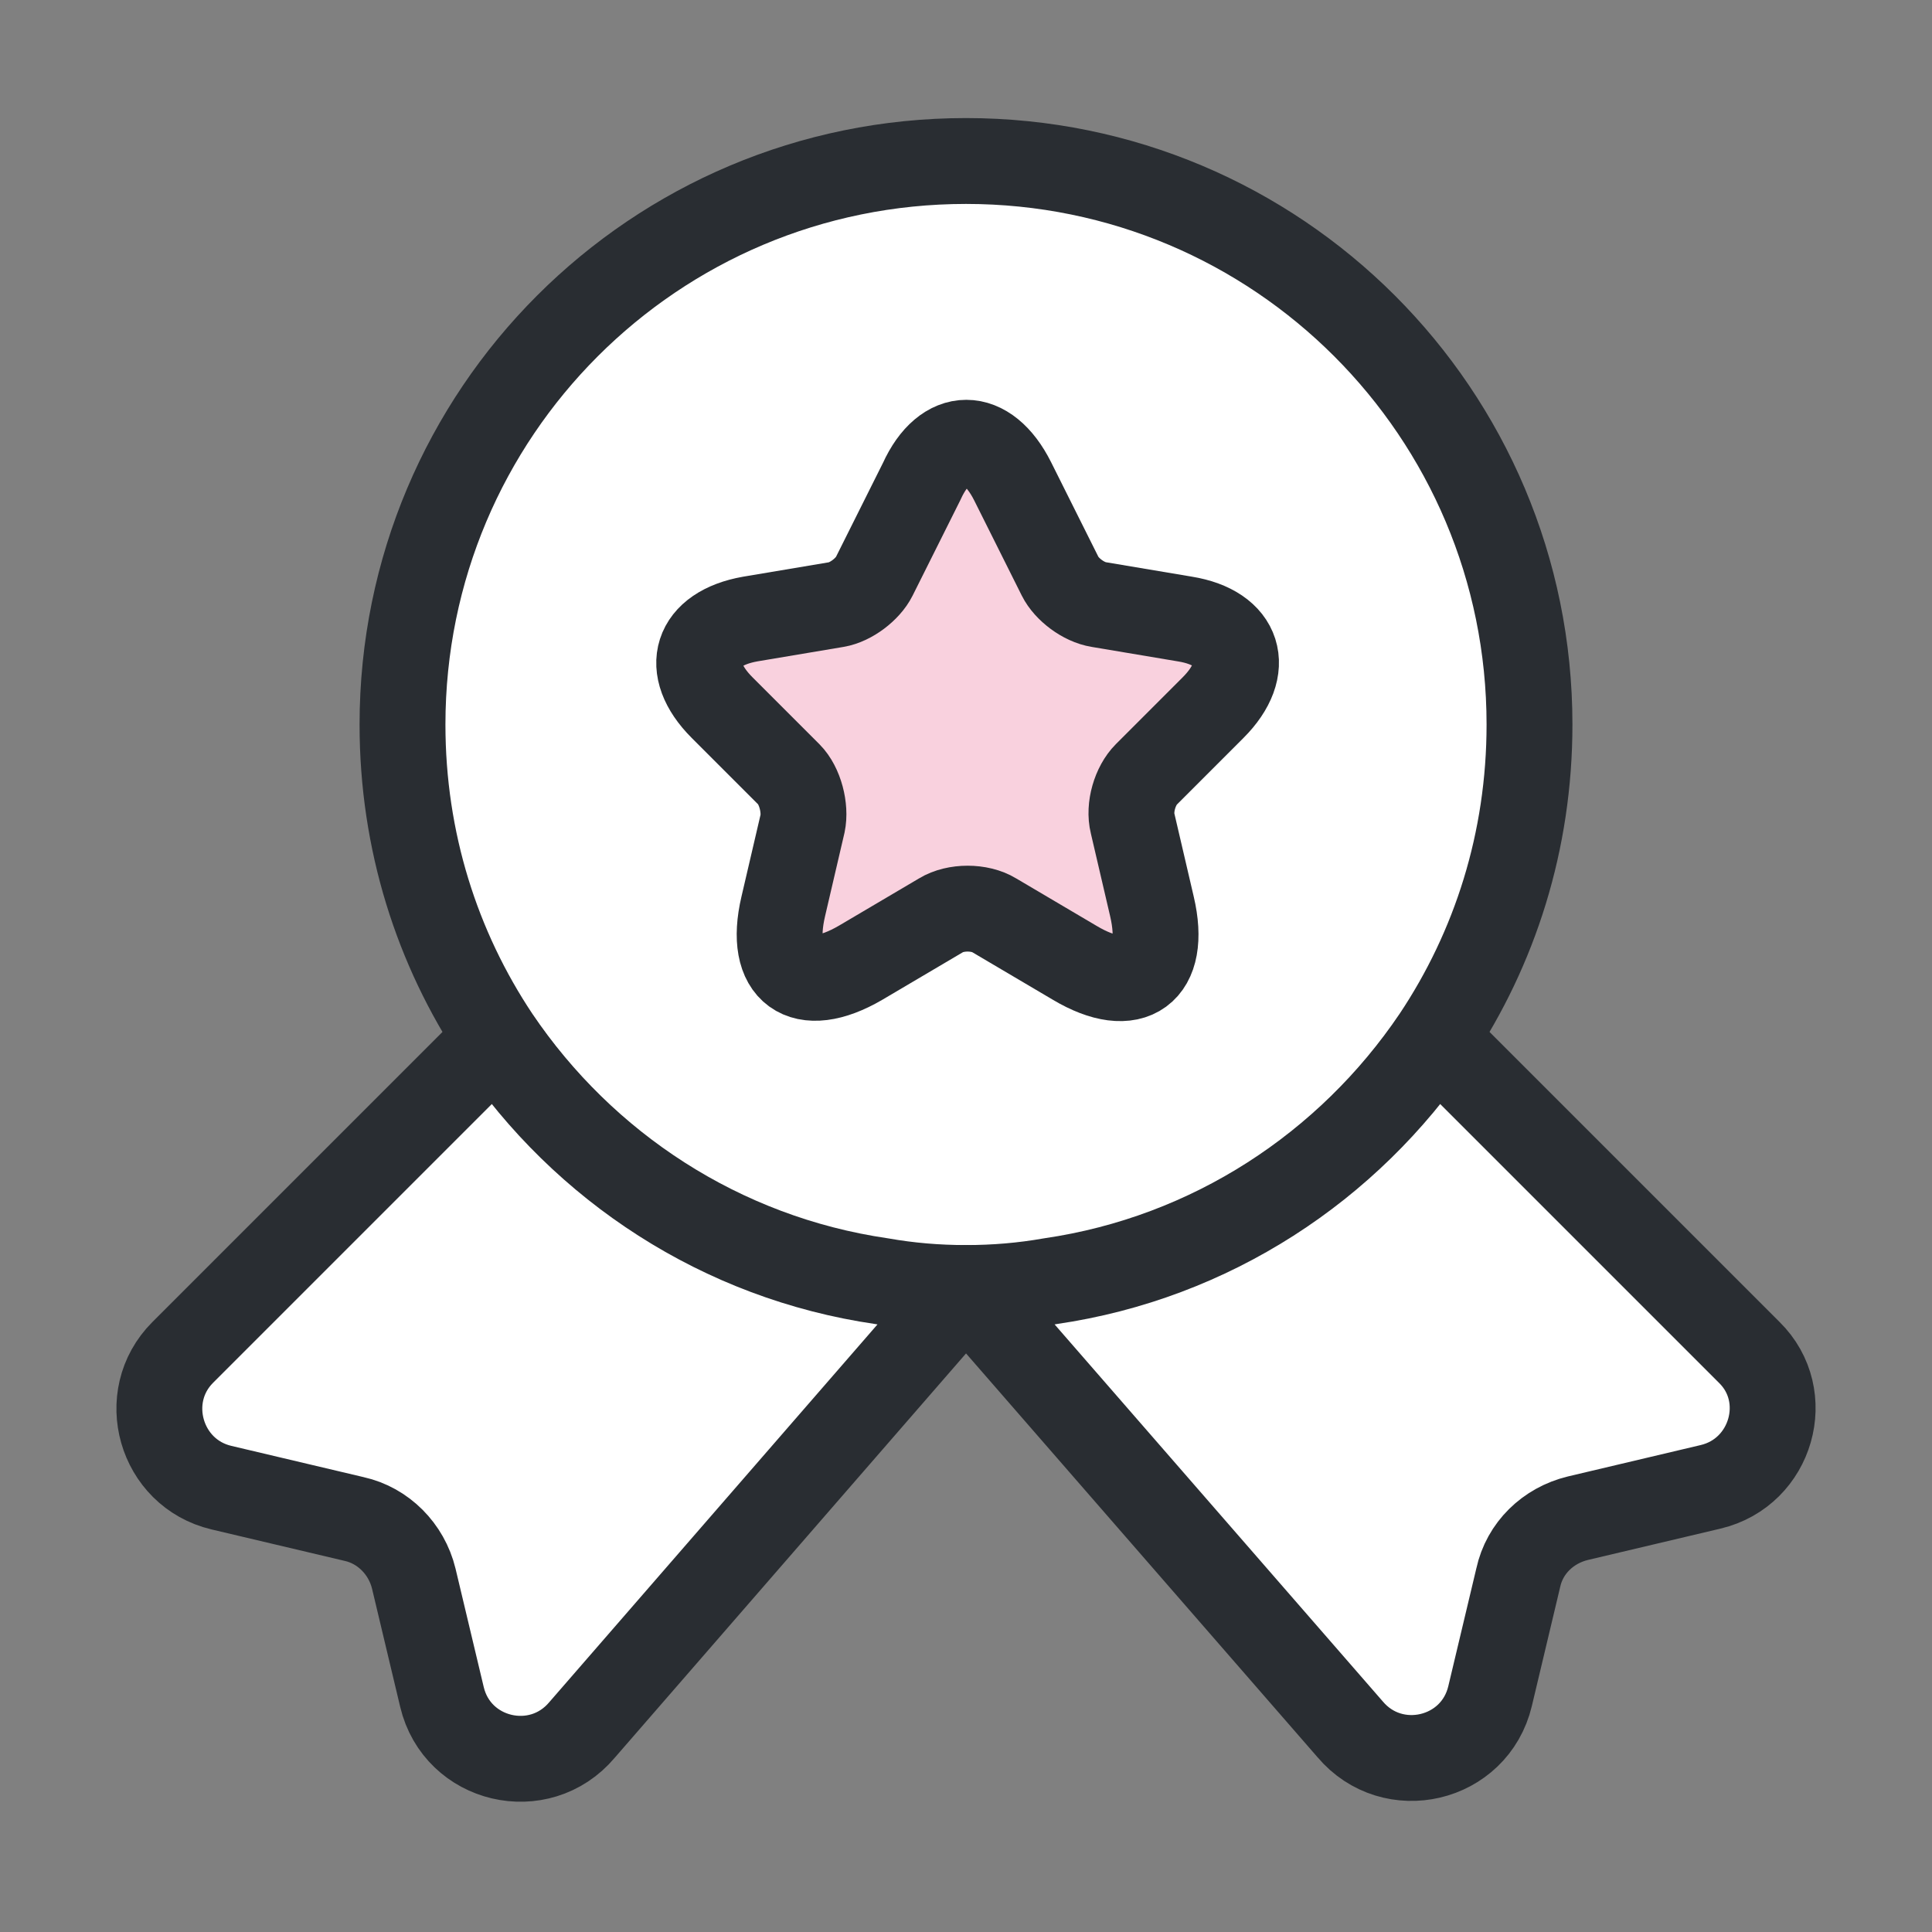 <svg width="90" height="90" viewBox="0 0 90 90" fill="none" xmlns="http://www.w3.org/2000/svg">
<rect x="0" y="0" width="90" height="90" fill="#808080" stroke="none"/>
<path d="M71.25 33.75C71.25 39.188 69.638 44.175 66.862 48.338C62.812 54.338 56.4 58.575 48.938 59.663C47.663 59.888 46.35 60 45 60C43.65 60 42.337 59.888 41.062 59.663C33.6 58.575 27.188 54.338 23.137 48.338C20.363 44.175 18.75 39.188 18.75 33.75C18.75 19.238 30.488 7.5 45 7.5C59.513 7.5 71.25 19.238 71.25 33.75Z" fill="white" stroke="#292D32" stroke-width="4" stroke-linecap="round" stroke-linejoin="round"/>
<path d="M79.688 69.262L73.5 70.725C72.113 71.062 71.025 72.112 70.725 73.5L69.413 79.012C68.7 82.012 64.875 82.912 62.888 80.55L45 60L27.113 80.587C25.125 82.95 21.3 82.05 20.588 79.05L19.275 73.537C18.938 72.15 17.85 71.062 16.5 70.762L10.313 69.3C7.463 68.625 6.45 65.062 8.513 63L23.138 48.375C27.188 54.375 33.6 58.612 41.063 59.7C42.338 59.925 43.65 60.037 45 60.037C46.35 60.037 47.663 59.925 48.938 59.7C56.4 58.612 62.813 54.375 66.863 48.375L81.488 63C83.55 65.025 82.538 68.587 79.688 69.262Z" fill="white" stroke="#292D32" stroke-width="4" stroke-linecap="round" stroke-linejoin="round"/>
<path d="M47.175 22.425L49.387 26.85C49.687 27.45 50.475 28.05 51.187 28.163L55.2 28.837C57.75 29.25 58.35 31.125 56.512 32.962L53.4 36.075C52.875 36.6 52.575 37.612 52.762 38.362L53.662 42.225C54.375 45.263 52.762 46.462 50.062 44.85L46.312 42.637C45.637 42.225 44.512 42.225 43.837 42.637L40.087 44.85C37.387 46.425 35.775 45.263 36.487 42.225L37.387 38.362C37.537 37.65 37.275 36.6 36.75 36.075L33.637 32.962C31.8 31.125 32.4 29.288 34.95 28.837L38.962 28.163C39.637 28.05 40.425 27.45 40.725 26.85L42.937 22.425C44.025 20.025 45.975 20.025 47.175 22.425Z" fill="#F9D1DE" stroke="#292D32" stroke-width="4" stroke-linecap="round" stroke-linejoin="round"/>
</svg>
